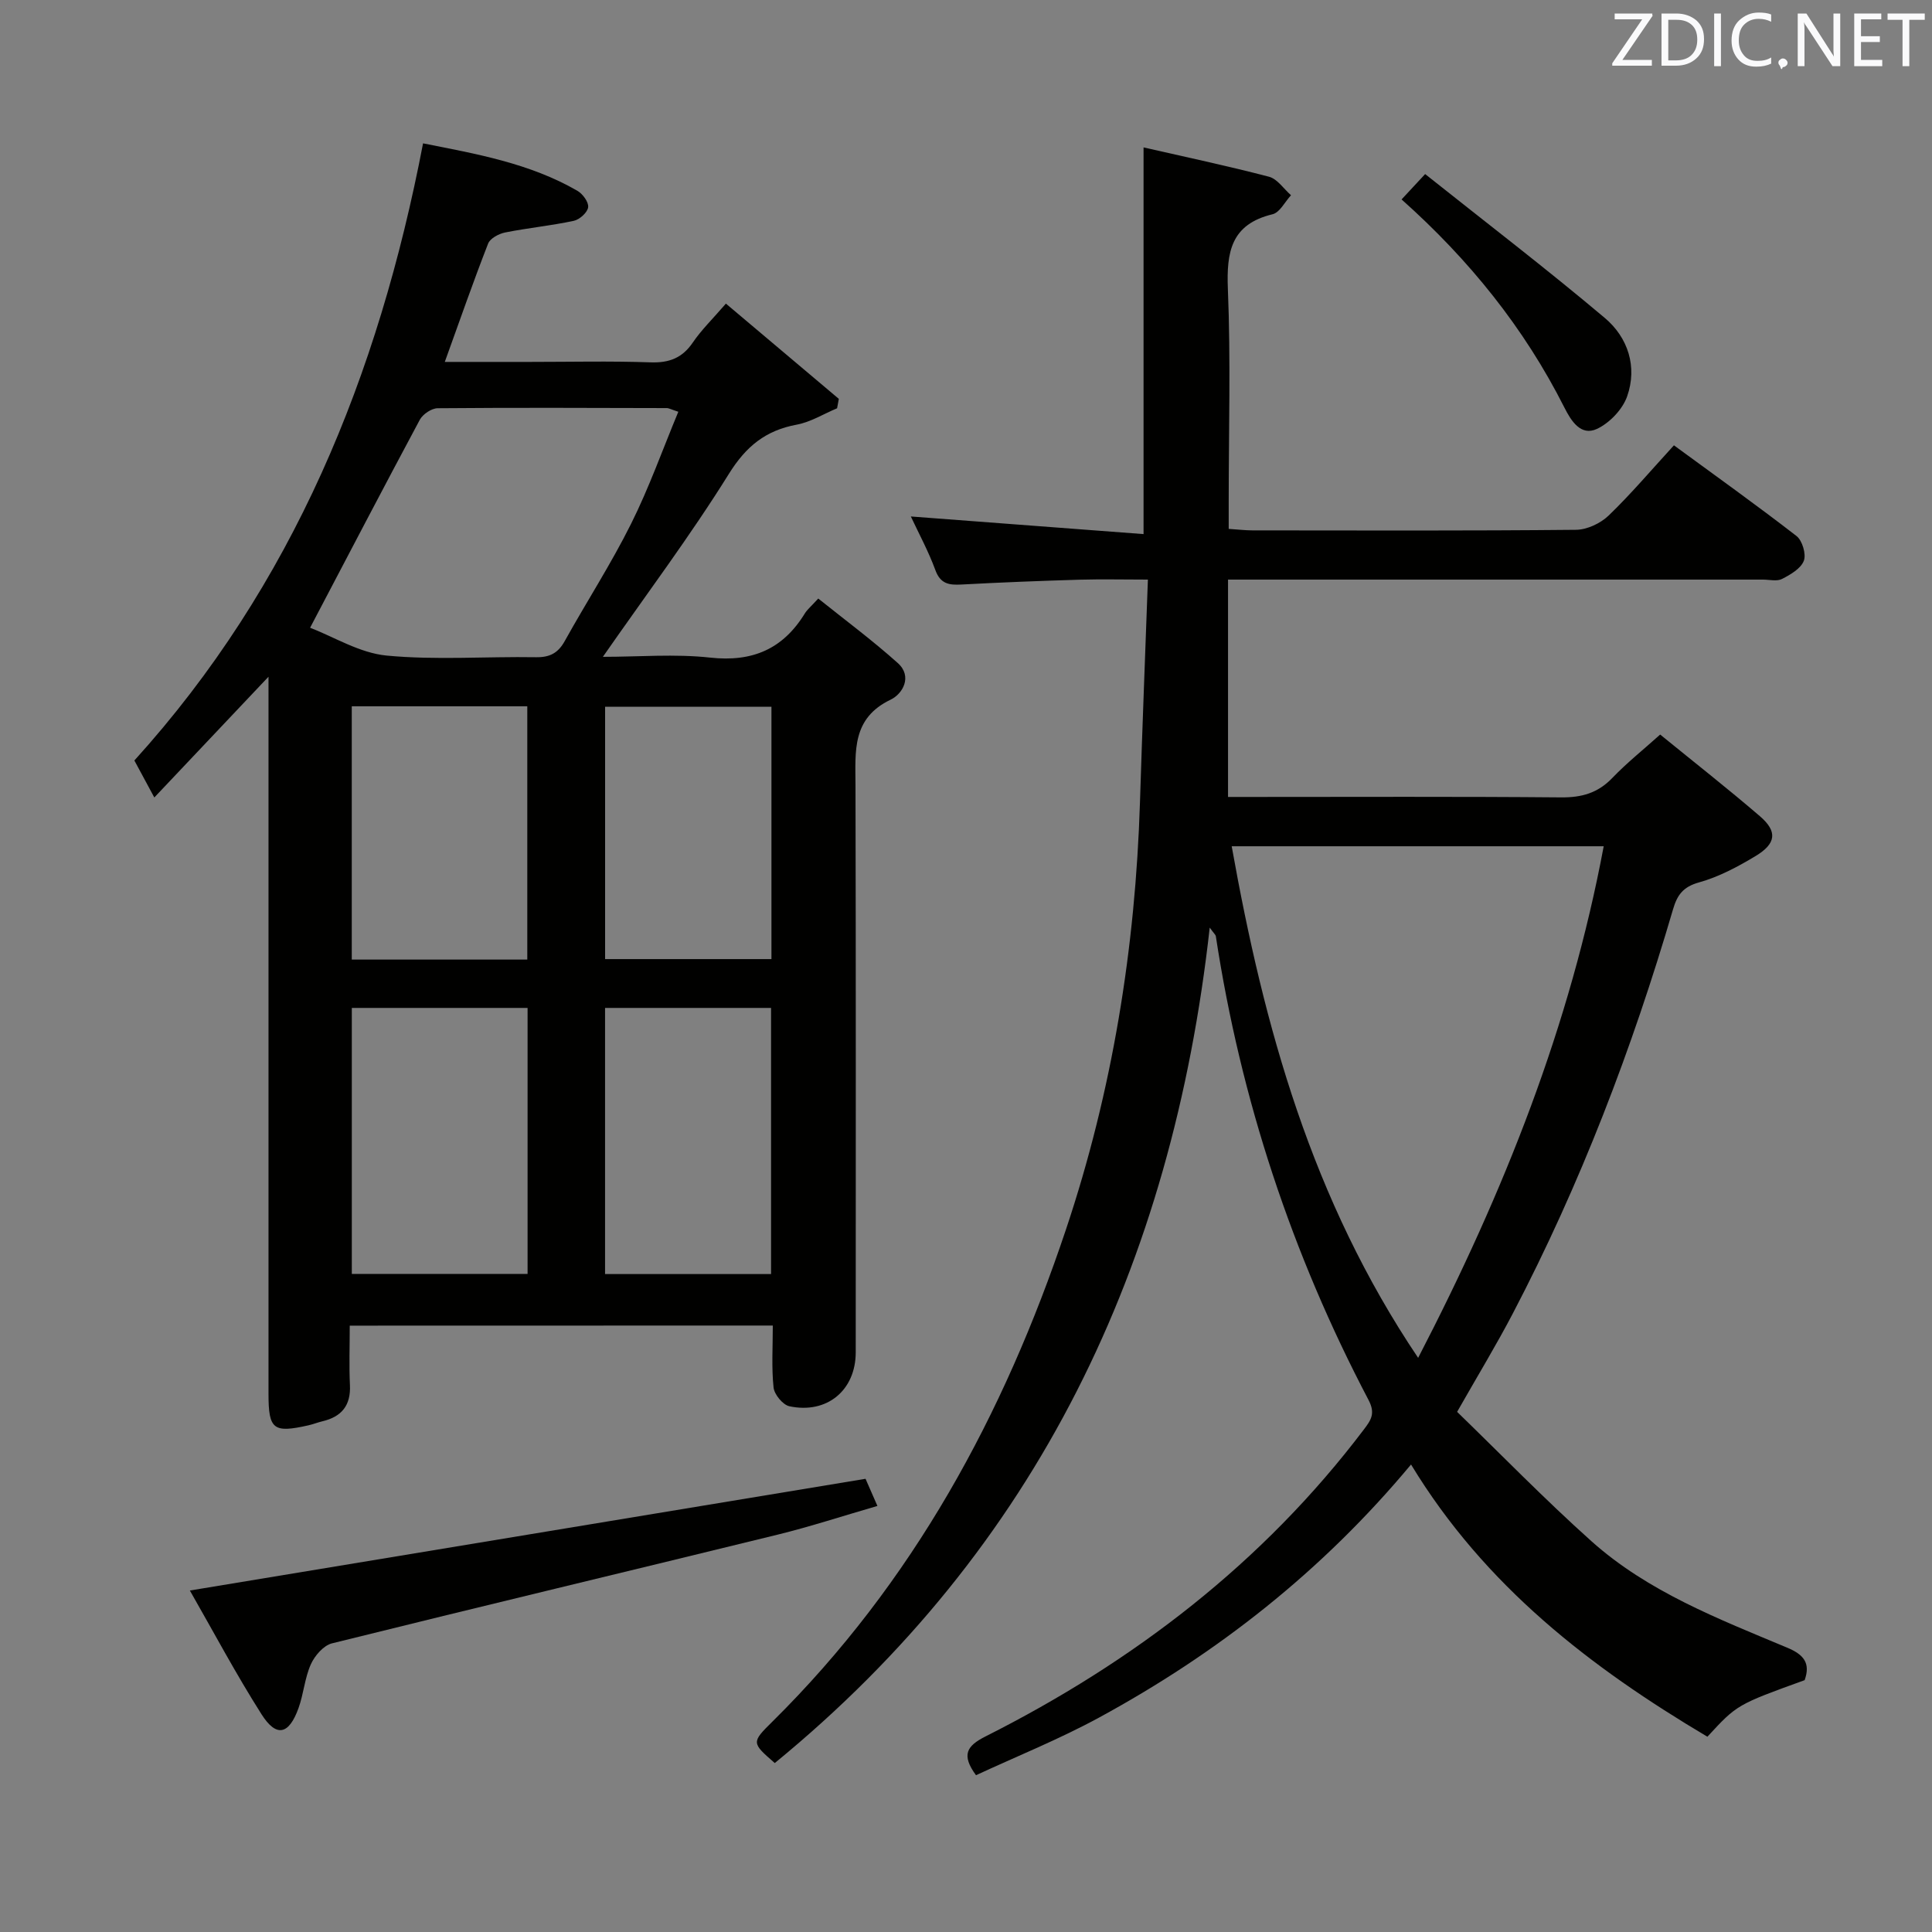 <svg enable-background="new 0 0 400 400" viewBox="0 0 400 400" xmlns="http://www.w3.org/2000/svg"><rect x="0" y="0" width="400" height="400" fill="#808080" stroke="none"/><path d="m250.46 192.05c-7.79 69.94-35.65 128.42-90.05 172.97-4.84-4.21-4.86-4.26-.47-8.6 29.04-28.72 47.89-63.43 60.76-101.88 9.63-28.78 14.37-58.27 15.32-88.49.47-15.1 1.07-30.19 1.64-46.05-5 0-9.58-.11-14.17.02-8.15.24-16.29.56-24.43 1-2.55.14-4.35-.11-5.4-2.98-1.42-3.88-3.41-7.54-5.08-11.11 16.06 1.22 31.99 2.43 48.18 3.65 0-27.15 0-53.27 0-80.06 8.58 1.96 17.33 3.81 25.97 6.07 1.73.45 3.05 2.51 4.56 3.83-1.26 1.36-2.32 3.58-3.83 3.94-8.59 2.08-9.55 7.78-9.24 15.51.6 14.64.17 29.32.17 43.98v5.65c2.02.13 3.46.31 4.91.31 22.33.02 44.66.1 66.99-.12 2.29-.02 5.07-1.33 6.75-2.94 4.66-4.49 8.86-9.46 13.53-14.55 8.61 6.31 17.12 12.38 25.38 18.78 1.2.93 2.04 3.77 1.51 5.13-.62 1.62-2.77 2.86-4.52 3.76-1.06.54-2.62.13-3.95.13-34.83 0-69.65 0-104.48 0-1.82 0-3.64 0-6.26 0v45h4.95c21.33 0 42.66-.1 63.99.09 4.27.04 7.62-.89 10.62-4.02 2.97-3.1 6.36-5.8 9.91-8.99 7.03 5.73 13.96 11.16 20.64 16.9 3.68 3.16 3.41 5.67-.91 8.27-3.67 2.21-7.59 4.3-11.68 5.44-3.29.91-4.52 2.6-5.38 5.55-8.47 28.91-19.19 56.94-33.16 83.67-3.38 6.47-7.18 12.72-11.55 20.4 8.96 8.68 18.08 18.07 27.81 26.78 11.72 10.48 26.3 16.08 40.57 22.06 3.36 1.41 4.84 3.16 3.57 6.71-14.01 5.07-14.01 5.07-20.13 11.71-24.14-14.33-46.07-31.16-61.36-56.36-18.47 22.17-40.13 39.09-64.58 52.39-8.27 4.5-17.07 8.03-25.49 11.94-3.09-4.22-1.92-6.06 1.95-8.02 30.72-15.48 57.46-35.95 78.37-63.58 1.45-1.92 2.42-3.28.96-6.07-15.89-30.24-26.48-62.27-31.63-96.07-.05-.26-.35-.49-1.26-1.75zm4.55-16.84c6.7 37.52 16.56 73.16 38.6 105.92 17.87-34.49 31.46-68.81 38.42-105.92-25.74 0-51.02 0-77.02 0z" fill="#010100"/><path d="m72.41 274.46c0 4.35-.15 8.33.04 12.29.21 4.23-1.72 6.57-5.69 7.51-.97.23-1.9.61-2.87.83-7.3 1.65-8.29.88-8.3-6.45-.01-13.33 0-26.65 0-39.98 0-34.15 0-68.3 0-102.45 0-1.77 0-3.54 0-6.1-8.17 8.65-15.64 16.54-23.64 25-1.62-3-2.77-5.12-4.13-7.66 32.83-36.25 50.54-79.72 59.77-127.77 11 2.18 22.05 4.1 31.95 9.82 1.11.64 2.37 2.36 2.23 3.41-.14 1.08-1.77 2.55-2.97 2.81-4.69 1-9.5 1.47-14.21 2.41-1.31.26-3.11 1.22-3.53 2.3-3.07 7.86-5.84 15.83-8.97 24.5h17.58c8.33 0 16.67-.2 24.98.09 3.87.14 6.6-.88 8.8-4.12 1.76-2.59 4.05-4.81 6.84-8.04 7.89 6.66 15.63 13.19 23.38 19.72-.12.65-.24 1.3-.36 1.95-2.78 1.16-5.46 2.85-8.36 3.39-6.44 1.2-10.48 4.47-14.05 10.2-7.97 12.8-17.06 24.91-26.08 37.87 7.49 0 14.93-.64 22.21.16 8.74.96 15.07-1.76 19.6-9.14.51-.83 1.31-1.47 2.78-3.09 5.54 4.44 11.23 8.66 16.47 13.36 3.09 2.77 1.01 6.38-1.47 7.57-8.07 3.86-7.31 10.68-7.29 17.69.1 39.15.05 78.29.05 117.44 0 7.84-5.93 12.83-13.74 11.17-1.35-.29-3.11-2.43-3.27-3.87-.44-4.11-.16-8.29-.16-12.84-29.11.02-57.99.02-87.59.02zm-8.21-144.49c4.91 1.87 10.24 5.22 15.84 5.76 10.22.97 20.6.17 30.91.34 2.86.05 4.59-.85 5.97-3.34 4.51-8.12 9.58-15.95 13.72-24.25 3.73-7.46 6.53-15.37 9.8-23.23-1.49-.48-1.95-.76-2.41-.76-15.8-.04-31.61-.11-47.41.03-1.27.01-3.07 1.22-3.7 2.38-7.5 13.99-14.84 28.08-22.72 43.07zm8.64 78.71v55.07h36.39c0-18.43 0-36.62 0-55.07-12.25 0-24.15 0-36.39 0zm36.33-10.01c0-17.76 0-35.08 0-52.44-12.34 0-24.27 0-36.34 0v52.44zm50.47 65.11c0-18.59 0-36.77 0-55.1-11.62 0-22.87 0-34.37 0v55.1zm.08-65.21c0-17.7 0-34.93 0-52.25-11.65 0-23.03 0-34.44 0v52.25z" fill="#010100"/><path d="m39.31 329.3c47.11-7.79 93.07-15.39 139.89-23.13.39.9 1.28 2.92 2.46 5.62-7.12 2.06-13.82 4.26-20.65 5.94-30.75 7.54-61.55 14.88-92.28 22.51-1.74.43-3.57 2.55-4.37 4.33-1.27 2.83-1.49 6.11-2.55 9.06-1.99 5.55-4.6 6.14-7.68 1.27-5.3-8.35-9.96-17.11-14.82-25.6z" fill="#010100"/><path d="m290.18 41.29c1.48-1.59 2.68-2.89 4.88-5.25 12.5 9.95 25.1 19.59 37.21 29.8 4.78 4.03 6.77 10.09 4.61 16.23-.95 2.7-3.64 5.51-6.25 6.73-3.35 1.56-5.36-1.69-6.73-4.4-8.32-16.5-19.71-30.63-33.72-43.11z" fill="#010100"/><g fill="#fafafb"><path d="m342.2 3.2-6.3 9.2h6.1v1.2h-8.2v-.5l6.2-9.1h-5.7v-1.2h7.8v.4z"/><path d="m344 13.7v-10.9h3.1c1.6 0 3 .5 4.1 1.4 1.1 1 1.6 2.2 1.6 3.9s-.5 3-1.6 4-2.5 1.5-4.2 1.5h-3zm1.4-9.6v8.4h1.6c1.4 0 2.5-.4 3.2-1.1.8-.8 1.2-1.8 1.2-3.2s-.4-2.4-1.2-3.1-1.8-1-3.1-1z"/><path d="m356.3 2.8v10.9h-1.4v-10.9z"/><path d="m366.6 13.2c-.8.4-1.8.6-3 .6-1.6 0-2.8-.5-3.7-1.5s-1.4-2.3-1.4-3.9c0-1.7.5-3.2 1.6-4.2s2.4-1.6 4-1.6c1 0 1.9.1 2.6.4v1.5c-.8-.4-1.6-.6-2.6-.6-1.2 0-2.2.4-3 1.2s-1.1 1.9-1.1 3.3c0 1.3.4 2.3 1.1 3.1s1.6 1.1 2.8 1.1c1.1 0 2-.2 2.8-.7v1.3z"/><path d="m368.2 13c0-.3.1-.5.3-.6.2-.2.4-.3.6-.3.3 0 .5.1.7.3s.3.4.3.6-.1.5-.3.6c-.2.2-.4.3-.7.3-.3 1-.5-.1-.6-.3-.2-.2-.3-.4-.3-.6z"/><path d="m381.1 13.7h-1.7l-5.5-8.4c-.2-.2-.3-.5-.4-.7 0 .2.1.8.1 1.5v7.6h-1.4v-10.9h1.8l5.3 8.3c.3.4.4.6.4.8 0-.3-.1-.8-.1-1.6v-7.5h1.4v10.9z"/><path d="m389.7 13.7h-5.8v-10.9h5.6v1.2h-4.2v3.5h3.9v1.2h-3.9v3.7h4.4z"/><path d="m398.4 4.1h-3.1v9.6h-1.4v-9.6h-3.1v-1.3h7.7v1.3z"/></g></svg>